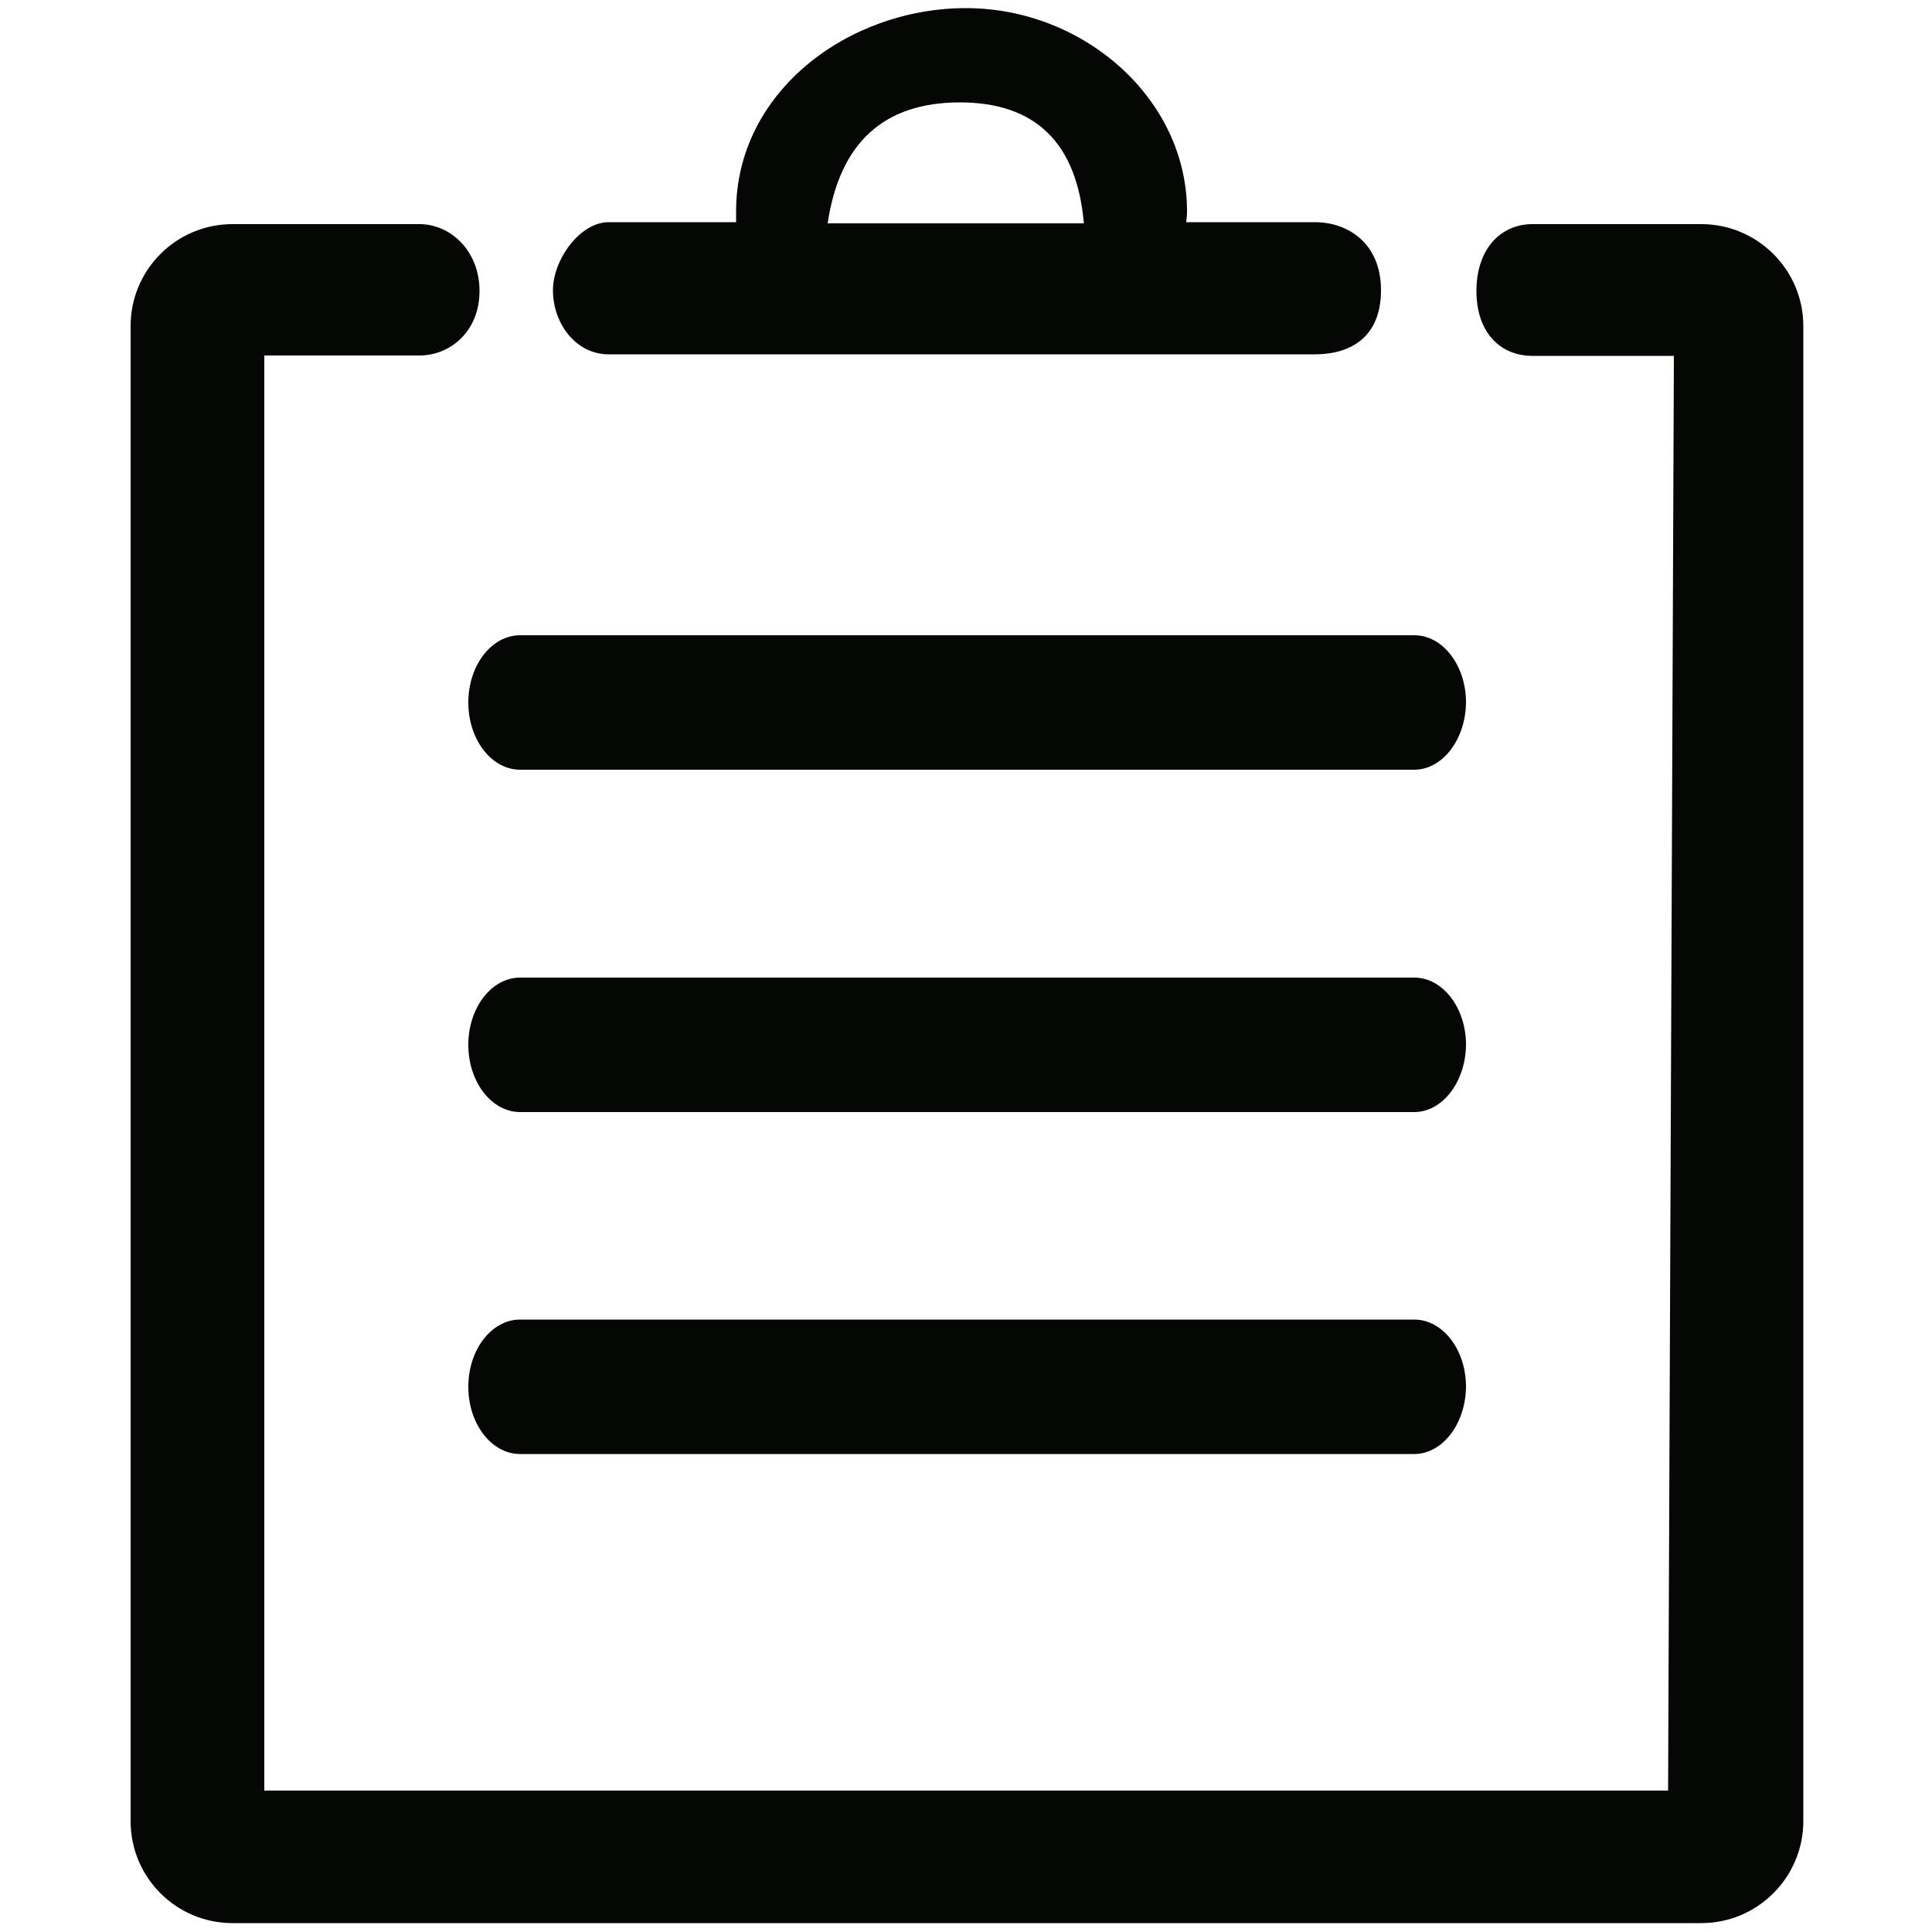 <?xml version="1.0" encoding="utf-8"?>
<!-- Generator: Adobe Illustrator 27.8.0, SVG Export Plug-In . SVG Version: 6.00 Build 0)  -->
<svg version="1.1" id="Laag_1" xmlns="http://www.w3.org/2000/svg" xmlns:xlink="http://www.w3.org/1999/xlink" x="0px" y="0px"
	 viewBox="0 0 50 50" style="enable-background:new 0 0 50 50;" xml:space="preserve">
<style type="text/css">
	.st0{fill:#050705;}
</style>
<path class="st0" d="M43.32,9.21h-3.66c-0.82,0-1.45-0.59-1.45-1.68s0.63-1.73,1.45-1.73h4.37c1.45,0,2.64,1.18,2.64,2.64v38.69
	c0,1.45-1.18,2.64-2.64,2.64H6.02c-1.46,0-2.64-1.18-2.64-2.64V8.44c0-1.46,1.18-2.64,2.64-2.64h4.83c0.82,0,1.56,0.7,1.56,1.73
	S11.67,9.2,10.85,9.2H6.84v37.14h36.33L43.32,9.21L43.32,9.21z M36.6,19.92H13.46c-0.74,0-1.34-0.78-1.34-1.74
	c0-0.96,0.6-1.74,1.34-1.74H36.6c0.74,0,1.34,0.78,1.34,1.74C37.93,19.14,37.33,19.92,36.6,19.92L36.6,19.92z M36.6,28.78H13.46
	c-0.74,0-1.34-0.78-1.34-1.74s0.6-1.74,1.34-1.74H36.6c0.74,0,1.34,0.78,1.34,1.74C37.93,28,37.33,28.78,36.6,28.78L36.6,28.78z
	 M36.6,37.63H13.46c-0.74,0-1.34-0.78-1.34-1.74s0.6-1.74,1.34-1.74H36.6c0.74,0,1.34,0.78,1.34,1.74
	C37.93,36.85,37.33,37.63,36.6,37.63L36.6,37.63z M34.03,5.75c0.85,0,1.71,0.54,1.71,1.76c0,1.22-0.79,1.66-1.71,1.66H15.75
	c-0.85,0-1.44-0.8-1.44-1.66c0-0.79,0.7-1.76,1.44-1.76h3.3V5.47c0-3.1,2.91-5.26,5.95-5.26c3.04,0,5.72,2.34,5.72,5.26
	c0,0.09-0.01,0.19-0.02,0.28L34.03,5.75z M21.42,5.78h6.63c-0.18-2.08-1.25-3.13-3.21-3.13S21.73,3.69,21.42,5.78L21.42,5.78z"/>
</svg>
